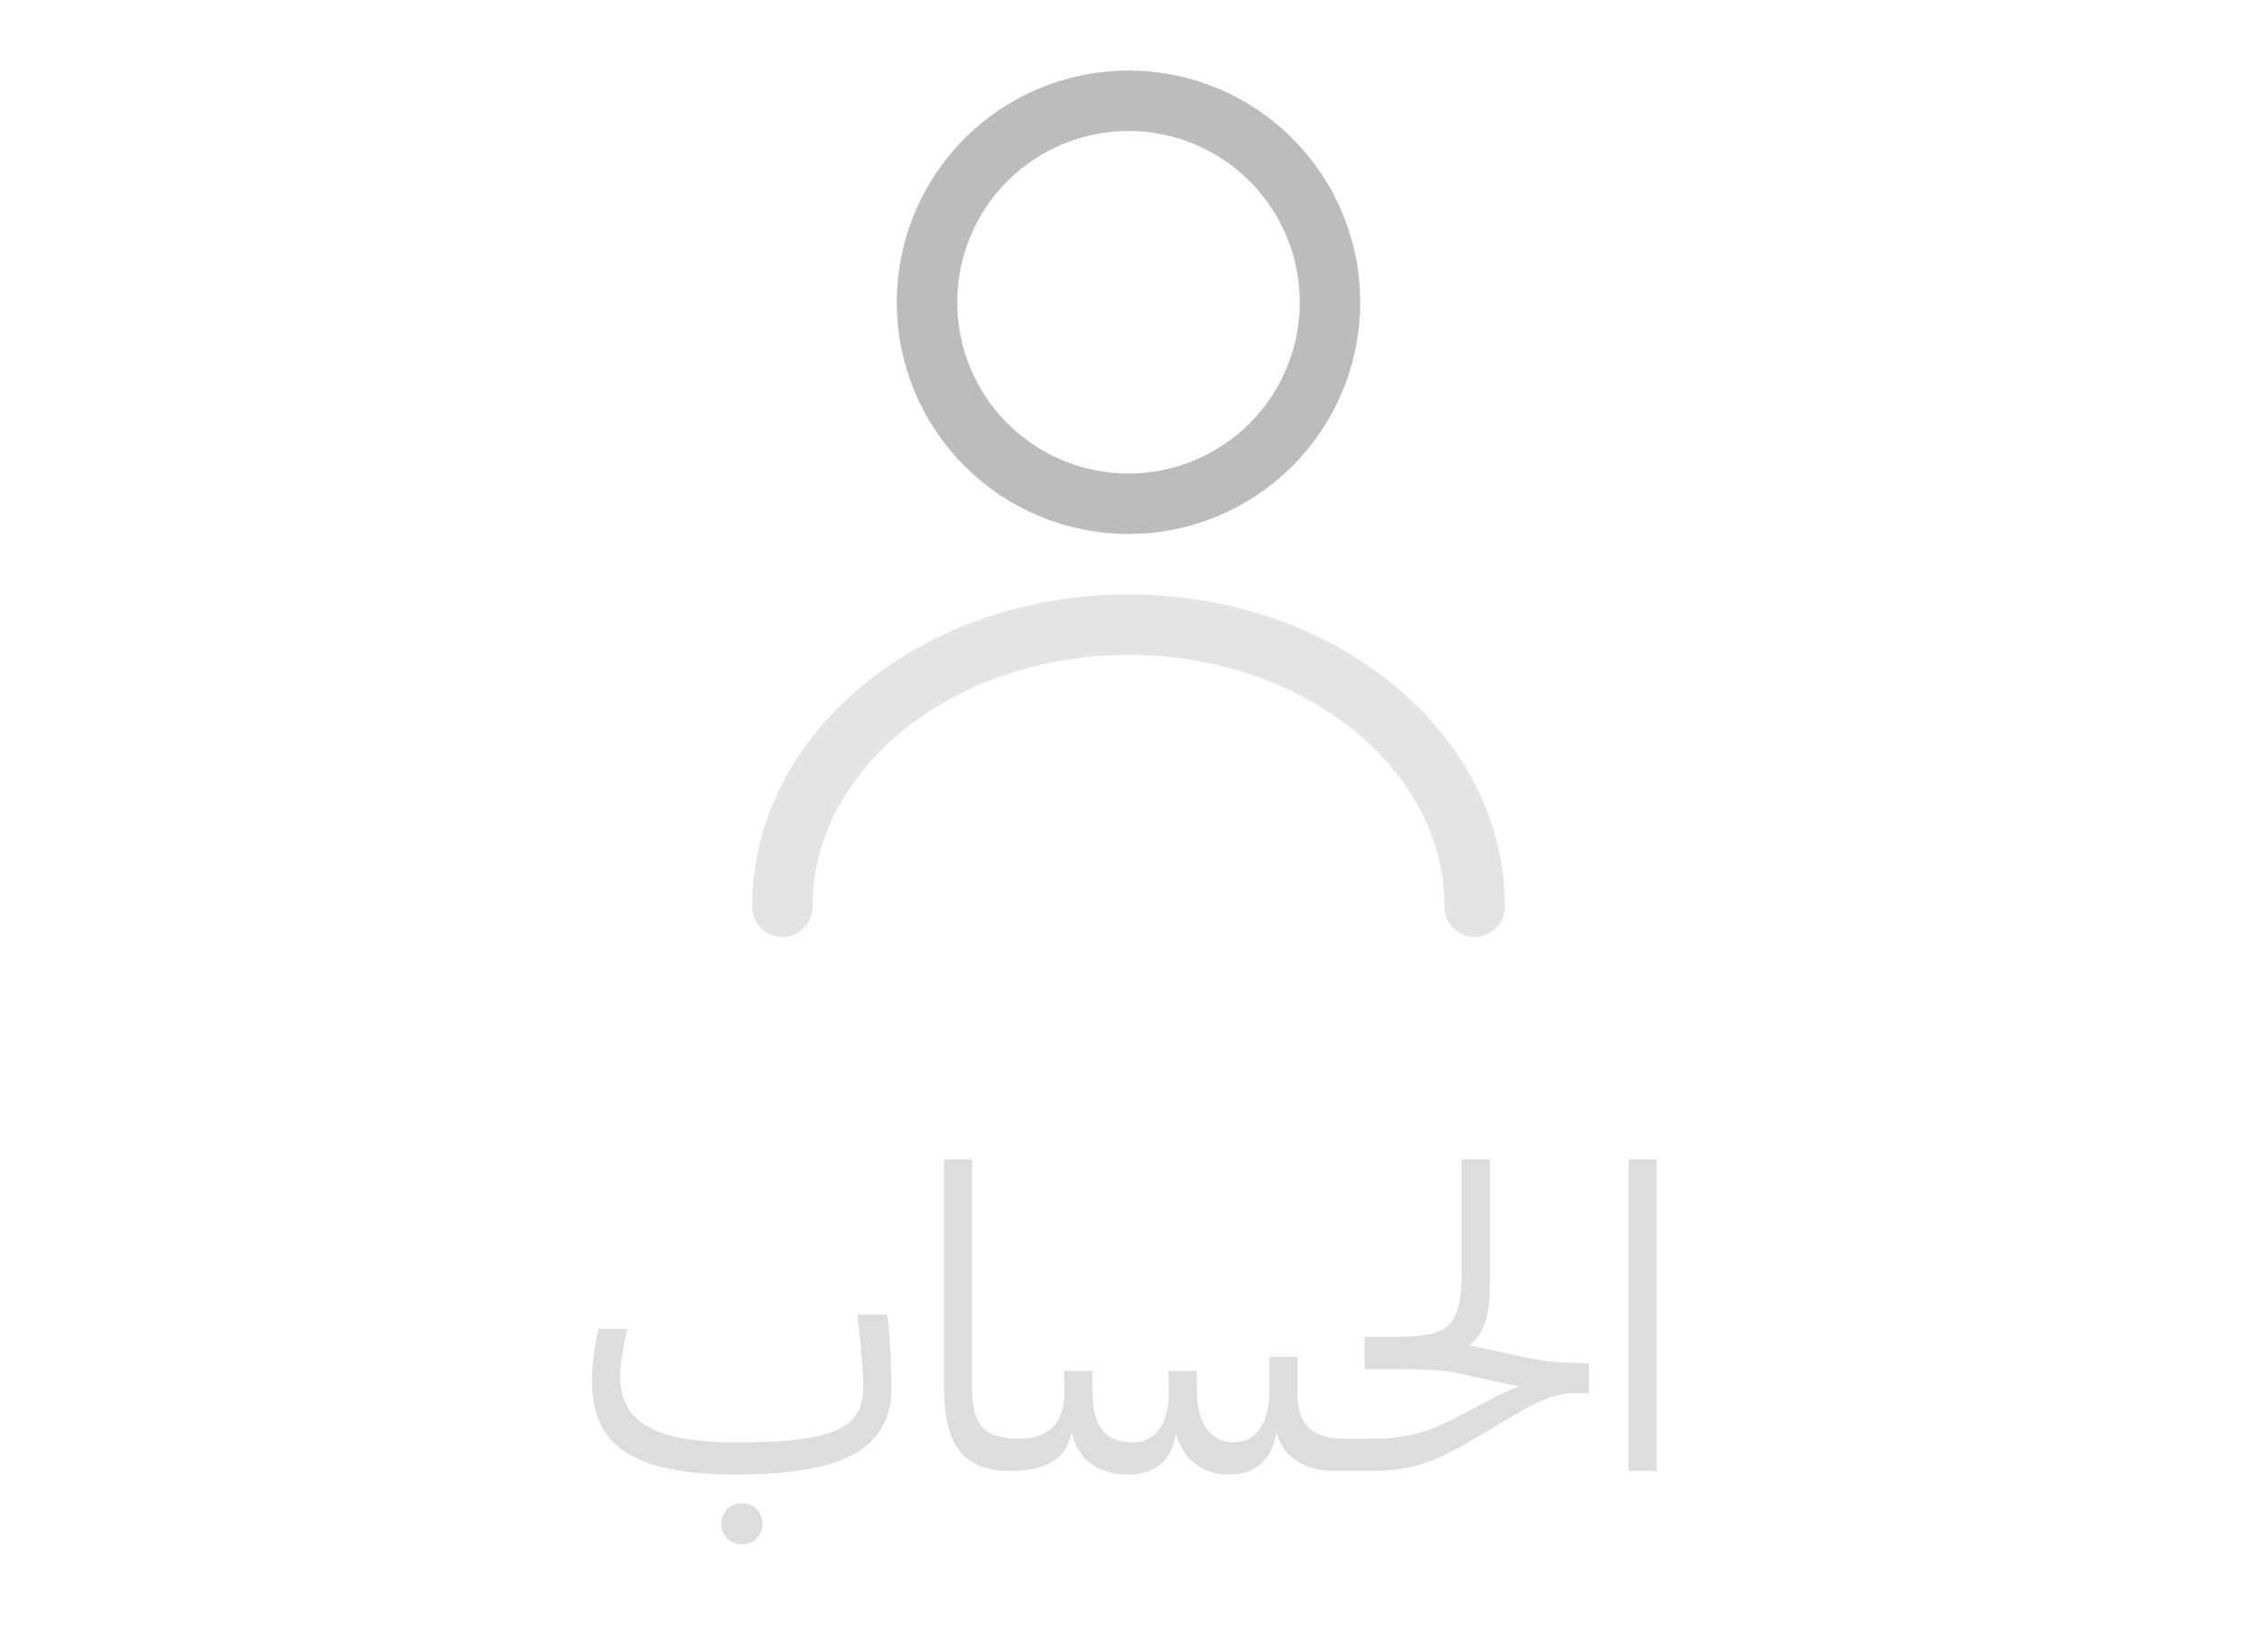 <svg width="56" height="41" viewBox="0 0 56 41" fill="none" xmlns="http://www.w3.org/2000/svg">
<path d="M28 12.5C29.326 12.5 30.598 11.973 31.535 11.036C32.473 10.098 33 8.826 33 7.5C33 6.174 32.473 4.902 31.535 3.964C30.598 3.027 29.326 2.5 28 2.5C26.674 2.5 25.402 3.027 24.465 3.964C23.527 4.902 23 6.174 23 7.5C23 8.826 23.527 10.098 24.465 11.036C25.402 11.973 26.674 12.5 28 12.5Z" stroke="#BCBCBC" stroke-width="1.5" stroke-linecap="round" stroke-linejoin="round"/>
<path opacity="0.4" d="M36.59 22.5C36.59 18.63 32.74 15.5 28 15.5C23.26 15.5 19.41 18.63 19.41 22.5" stroke="#BCBCBC" stroke-width="1.5" stroke-linecap="round" stroke-linejoin="round"/>
<path opacity="0.5" d="M22.119 34.42C22.119 33.91 22.089 33.27 22.019 32.62H21.269C21.359 33.38 21.419 33.99 21.419 34.42C21.419 35.47 20.629 35.79 18.259 35.79C16.249 35.79 15.389 35.3 15.389 34.14C15.389 33.83 15.469 33.38 15.559 32.97H14.859C14.749 33.34 14.689 33.84 14.689 34.29C14.689 35.9 15.769 36.59 18.259 36.59C20.949 36.59 22.119 35.94 22.119 34.42ZM18.919 37.81C18.919 37.52 18.699 37.3 18.409 37.3C18.119 37.3 17.899 37.52 17.899 37.81C17.899 38.1 18.119 38.32 18.409 38.32C18.699 38.32 18.919 38.1 18.919 37.81ZM25.282 36.3V35.7C24.432 35.7 24.122 35.37 24.122 34.45V28.77H23.422V34.45C23.422 35.85 23.922 36.5 25.032 36.5H25.082L25.282 36.3ZM33.35 36.3V35.7C32.55 35.7 32.19 35.34 32.19 34.55V33.67H31.49V34.55C31.49 35.32 31.17 35.79 30.6 35.79C30.11 35.79 29.7 35.4 29.7 34.55L29.69 34.02H28.99L29 34.55C29 35.4 28.62 35.79 28.1 35.79C27.42 35.79 27.11 35.39 27.11 34.55L27.1 34.02H26.4L26.41 34.55C26.41 35.34 25.99 35.7 25.28 35.7L25.08 35.9V36.5C25.96 36.5 26.46 36.2 26.59 35.55C26.74 36.2 27.24 36.59 28 36.59C28.65 36.59 29.07 36.25 29.18 35.57C29.34 36.22 29.85 36.59 30.49 36.59C31.12 36.59 31.55 36.26 31.67 35.55C31.84 36.15 32.35 36.5 33.15 36.5L33.35 36.3ZM33.927 36.5C34.957 36.5 35.507 36.34 36.577 35.7L37.207 35.33C37.717 35.02 38.087 34.82 38.337 34.72C38.587 34.62 38.817 34.57 39.037 34.57H39.427V33.82H39.087C38.607 33.82 38.167 33.76 37.407 33.59L36.457 33.38C36.827 33.11 36.967 32.62 36.967 31.82V28.77H36.267V31.62C36.267 32.24 36.167 32.65 35.967 32.86C35.767 33.07 35.367 33.17 34.767 33.17H33.857V33.97H34.567C35.377 33.97 35.817 34 36.187 34.08L37.257 34.31C37.407 34.34 37.567 34.38 37.697 34.39C37.487 34.48 37.237 34.59 36.957 34.74L36.277 35.1C35.367 35.58 34.887 35.7 33.927 35.7H33.347L33.147 35.9V36.5H33.927ZM41.106 28.77H40.406V36.5H41.106V28.77Z" fill="#BCBCBC"/>
</svg>
